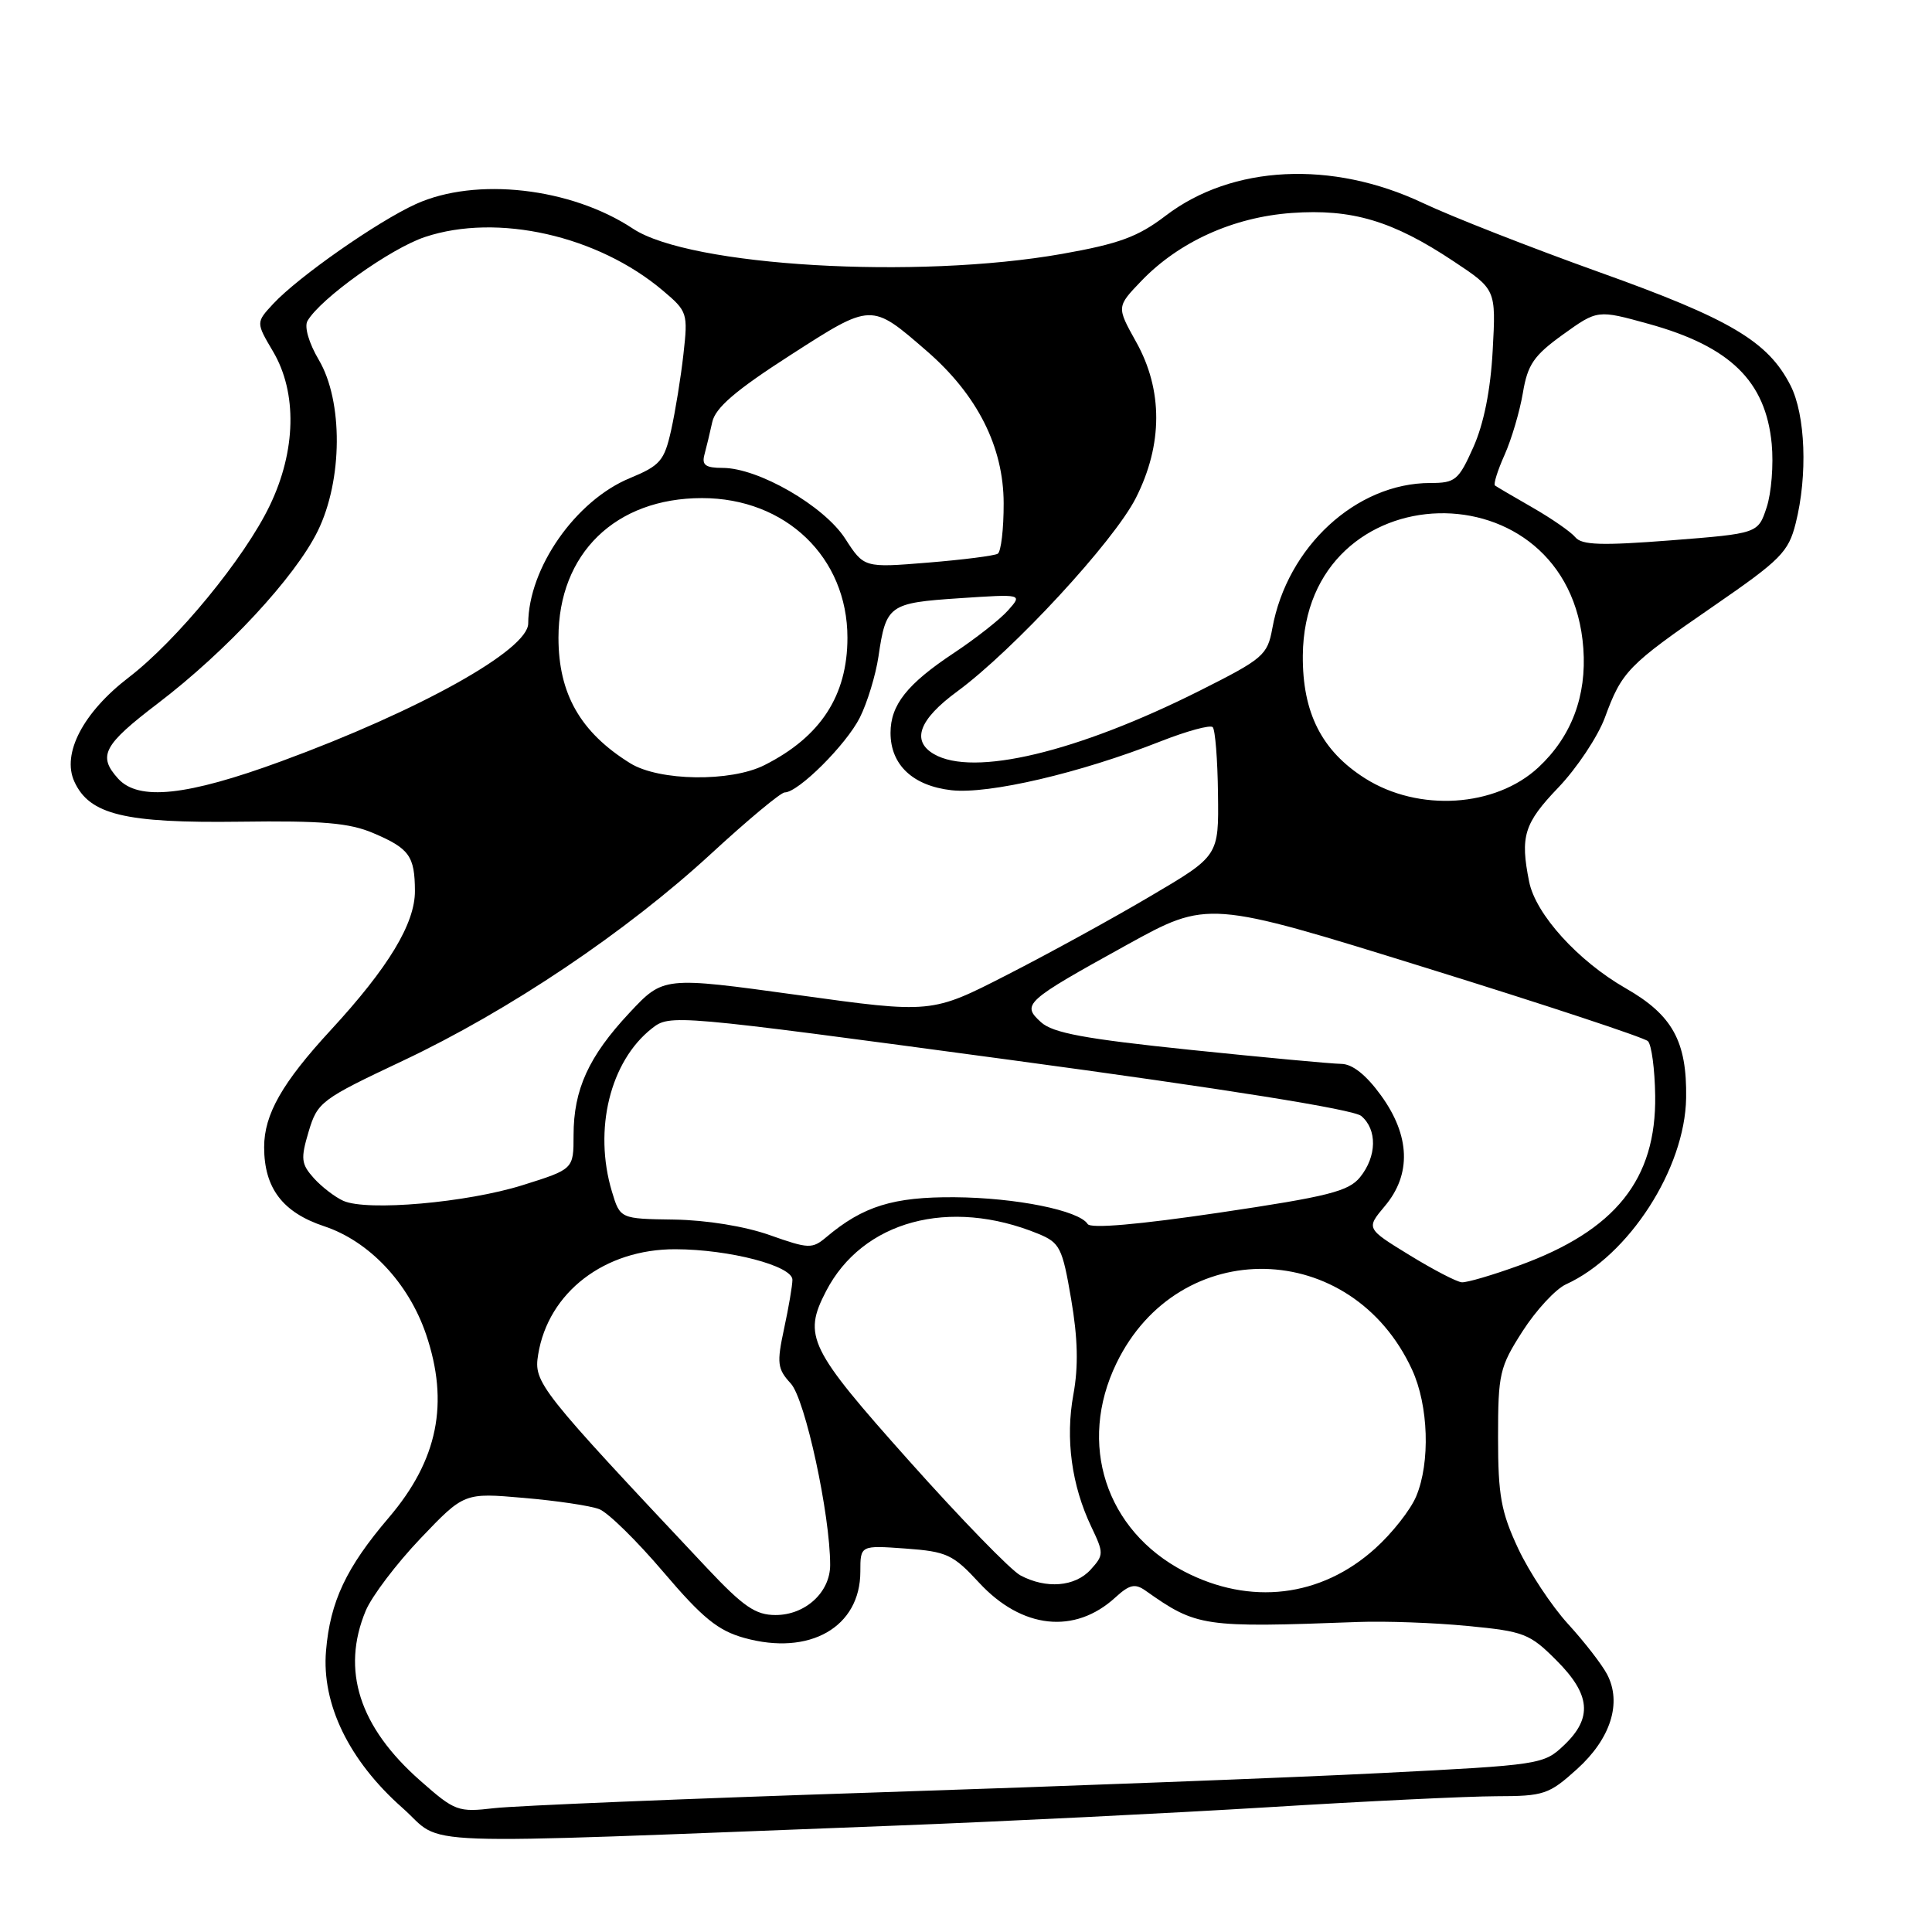 <?xml version="1.0" encoding="UTF-8" standalone="no"?>
<!DOCTYPE svg PUBLIC "-//W3C//DTD SVG 1.1//EN" "http://www.w3.org/Graphics/SVG/1.1/DTD/svg11.dtd" >
<svg xmlns="http://www.w3.org/2000/svg" xmlns:xlink="http://www.w3.org/1999/xlink" version="1.1" viewBox="0 0 256 256">
 <g >
 <path fill="currentColor"
d=" M 118.50 241.91 C 132.80 241.36 155.07 240.26 168.00 239.47 C 180.93 238.67 194.54 238.02 198.25 238.01 C 204.58 238.00 205.24 237.78 208.97 234.41 C 213.43 230.38 214.93 225.64 212.95 221.86 C 212.27 220.56 209.94 217.55 207.77 215.18 C 205.60 212.80 202.62 208.30 201.16 205.18 C 198.90 200.34 198.50 198.16 198.50 190.48 C 198.50 182.00 198.70 181.15 201.75 176.39 C 203.54 173.60 206.13 170.81 207.50 170.18 C 215.83 166.39 223.27 154.85 223.42 145.50 C 223.54 137.99 221.62 134.50 215.41 130.95 C 209.09 127.33 203.48 121.14 202.62 116.83 C 201.41 110.81 201.94 109.10 206.48 104.36 C 208.94 101.79 211.71 97.62 212.65 95.10 C 214.91 88.94 215.69 88.14 227.06 80.31 C 235.97 74.17 236.98 73.15 237.94 69.33 C 239.54 62.98 239.24 54.97 237.25 51.07 C 234.27 45.23 229.27 42.27 211.93 36.07 C 202.89 32.83 192.36 28.71 188.52 26.89 C 176.49 21.21 163.26 21.86 154.46 28.58 C 150.79 31.38 148.30 32.30 140.74 33.64 C 121.47 37.05 91.41 35.29 83.87 30.30 C 75.66 24.86 63.05 23.43 55.10 27.04 C 50.00 29.36 39.53 36.68 36.20 40.26 C 33.91 42.73 33.91 42.73 36.19 46.59 C 39.40 52.04 39.24 59.74 35.74 67.00 C 32.40 73.95 23.42 84.88 17.06 89.76 C 11.02 94.39 8.16 99.86 9.85 103.56 C 11.85 107.95 16.51 109.08 31.79 108.88 C 42.73 108.73 46.30 109.04 49.46 110.39 C 54.24 112.42 54.96 113.43 54.98 118.05 C 55.00 122.37 51.46 128.22 43.82 136.50 C 37.39 143.47 35.00 147.67 35.00 152.00 C 35.00 157.43 37.45 160.66 42.97 162.49 C 48.92 164.47 54.13 169.99 56.45 176.79 C 59.55 185.92 58.02 193.47 51.52 201.09 C 45.88 207.70 43.75 212.20 43.20 218.74 C 42.60 225.79 46.25 233.30 53.31 239.54 C 59.16 244.70 52.26 244.45 118.50 241.91 Z  M 55.70 235.96 C 47.59 228.83 45.18 221.30 48.46 213.43 C 49.27 211.50 52.53 207.20 55.71 203.86 C 61.50 197.79 61.50 197.79 69.40 198.48 C 73.75 198.85 78.25 199.52 79.40 199.97 C 80.56 200.41 84.38 204.16 87.90 208.30 C 93.08 214.39 95.13 216.06 98.61 217.03 C 107.27 219.45 114.00 215.61 114.00 208.24 C 114.00 204.76 114.00 204.76 119.98 205.19 C 125.46 205.59 126.28 205.97 129.74 209.72 C 135.40 215.84 142.41 216.60 147.79 211.67 C 149.67 209.95 150.40 209.79 151.79 210.77 C 158.60 215.58 159.36 215.69 180.00 214.92 C 183.57 214.79 190.09 215.02 194.47 215.45 C 201.92 216.16 202.70 216.46 206.22 219.99 C 210.77 224.53 211.05 227.63 207.25 231.24 C 204.55 233.81 204.14 233.87 183.00 234.94 C 171.18 235.54 141.03 236.69 116.00 237.51 C 90.97 238.33 68.24 239.27 65.49 239.59 C 60.68 240.15 60.28 240.00 55.70 235.96 Z  M 93.66 207.75 C 71.34 184.02 70.70 183.22 71.31 179.48 C 72.65 171.23 80.12 165.50 89.50 165.53 C 96.65 165.55 105.00 167.73 105.00 169.58 C 105.00 170.31 104.51 173.21 103.90 176.03 C 102.91 180.64 103.00 181.38 104.79 183.33 C 106.69 185.40 110.00 200.68 110.00 207.37 C 110.00 210.99 106.71 214.00 102.77 214.00 C 100.11 214.00 98.52 212.91 93.66 207.75 Z  M 156.88 208.21 C 146.50 202.79 142.77 191.30 147.93 180.65 C 156.19 163.58 179.09 164.07 187.11 181.50 C 189.29 186.23 189.54 193.78 187.65 198.28 C 186.91 200.05 184.47 203.16 182.22 205.18 C 175.05 211.66 165.64 212.78 156.88 208.21 Z  M 135.20 208.74 C 133.93 208.06 127.29 201.23 120.45 193.56 C 107.18 178.69 106.37 177.05 109.45 171.10 C 114.28 161.76 125.80 158.65 137.59 163.49 C 140.44 164.67 140.77 165.32 141.93 172.13 C 142.82 177.32 142.91 181.06 142.23 184.77 C 141.15 190.65 141.99 196.82 144.61 202.32 C 146.27 205.80 146.27 206.05 144.52 207.98 C 142.45 210.26 138.62 210.57 135.20 208.74 Z  M 186.75 166.30 C 181.01 162.78 181.01 162.78 183.50 159.81 C 187.04 155.62 186.86 150.48 182.99 145.15 C 181.03 142.44 179.21 140.99 177.74 140.97 C 176.51 140.96 167.50 140.12 157.72 139.11 C 143.74 137.66 139.52 136.88 137.94 135.45 C 135.33 133.08 135.78 132.68 149.28 125.22 C 160.06 119.27 160.06 119.27 188.78 128.19 C 204.58 133.09 217.89 137.49 218.36 137.96 C 218.84 138.44 219.27 141.68 219.32 145.16 C 219.48 156.28 214.06 163.05 201.27 167.69 C 197.77 168.96 194.37 169.96 193.70 169.91 C 193.04 169.87 189.91 168.24 186.75 166.30 Z  M 102.00 163.66 C 98.70 162.49 93.63 161.67 89.33 161.60 C 82.17 161.50 82.17 161.50 81.08 157.88 C 78.62 149.67 80.84 140.63 86.37 136.28 C 88.78 134.38 89.17 134.42 133.77 140.43 C 162.45 144.30 179.32 147.00 180.37 147.87 C 182.51 149.67 182.44 153.23 180.22 155.98 C 178.70 157.86 176.01 158.54 161.59 160.68 C 150.84 162.27 144.51 162.82 144.12 162.19 C 142.99 160.39 134.61 158.70 126.50 158.64 C 118.38 158.58 114.36 159.82 109.50 163.92 C 107.62 165.50 107.17 165.49 102.00 163.66 Z  M 45.50 159.12 C 44.40 158.63 42.64 157.28 41.59 156.12 C 39.90 154.23 39.82 153.55 40.90 149.93 C 42.07 146.02 42.55 145.67 53.31 140.59 C 67.44 133.93 82.99 123.48 94.27 113.08 C 99.09 108.64 103.46 105.00 103.98 105.00 C 105.78 105.00 112.12 98.68 113.93 95.09 C 114.92 93.12 116.03 89.47 116.40 87.00 C 117.40 80.17 117.79 79.89 127.11 79.27 C 135.50 78.71 135.50 78.71 133.58 80.87 C 132.53 82.06 129.28 84.61 126.37 86.54 C 120.19 90.64 118.00 93.41 118.00 97.11 C 118.00 101.35 120.96 104.13 126.08 104.71 C 131.03 105.26 143.14 102.43 153.79 98.23 C 157.25 96.87 160.36 96.02 160.69 96.35 C 161.02 96.68 161.34 100.66 161.39 105.18 C 161.50 113.41 161.50 113.41 152.50 118.71 C 147.55 121.64 138.99 126.34 133.47 129.16 C 123.44 134.30 123.44 134.30 105.68 131.84 C 87.91 129.39 87.91 129.39 83.40 134.21 C 78.00 139.98 76.00 144.37 76.00 150.43 C 76.00 154.92 76.00 154.92 69.25 157.04 C 61.85 159.36 48.66 160.52 45.50 159.12 Z  M 180.87 103.13 C 175.13 99.49 172.57 94.44 172.63 86.86 C 172.83 62.34 208.03 61.44 209.80 85.91 C 210.26 92.23 208.22 97.61 203.85 101.68 C 198.16 106.98 187.95 107.62 180.87 103.13 Z  M 15.65 103.17 C 12.92 100.15 13.68 98.72 20.92 93.20 C 29.99 86.29 39.11 76.46 42.10 70.37 C 45.41 63.63 45.48 53.16 42.24 47.68 C 40.93 45.46 40.30 43.30 40.74 42.53 C 42.44 39.57 51.76 32.91 56.32 31.40 C 65.91 28.21 79.21 31.21 87.84 38.51 C 91.09 41.25 91.17 41.50 90.56 46.92 C 90.22 49.99 89.48 54.53 88.93 57.00 C 88.02 61.07 87.48 61.69 83.45 63.36 C 76.27 66.33 70.03 75.26 69.99 82.62 C 69.97 86.12 55.56 94.16 37.25 100.88 C 24.74 105.47 18.35 106.15 15.65 103.17 Z  M 83.50 101.13 C 76.91 97.04 74.00 91.94 74.00 84.50 C 74.00 73.35 81.55 66.00 93.02 66.00 C 104.11 66.00 112.29 73.85 112.29 84.50 C 112.29 92.17 108.74 97.63 101.30 101.38 C 96.83 103.64 87.33 103.51 83.50 101.13 Z  M 123.75 99.92 C 120.73 98.16 121.77 95.34 126.81 91.64 C 134.27 86.16 147.59 71.74 150.51 65.98 C 154.09 58.91 154.11 51.67 150.54 45.30 C 147.95 40.65 147.95 40.65 151.22 37.24 C 156.21 32.04 163.41 28.78 171.15 28.22 C 179.14 27.65 184.53 29.25 192.59 34.61 C 198.23 38.35 198.23 38.35 197.79 46.42 C 197.51 51.68 196.61 56.16 195.23 59.25 C 193.27 63.64 192.84 64.00 189.52 64.00 C 179.72 64.00 170.55 72.44 168.59 83.26 C 167.94 86.82 167.40 87.28 158.97 91.52 C 142.71 99.68 128.97 102.96 123.75 99.92 Z  M 111.99 71.37 C 109.19 67.03 100.48 62.00 95.75 62.00 C 93.49 62.00 92.97 61.62 93.34 60.25 C 93.60 59.29 94.07 57.34 94.38 55.92 C 94.80 54.02 97.48 51.72 104.66 47.10 C 115.56 40.09 115.39 40.09 122.80 46.51 C 129.50 52.32 132.98 59.21 132.99 66.69 C 133.00 70.10 132.64 73.10 132.21 73.37 C 131.77 73.64 127.61 74.17 122.95 74.55 C 114.49 75.24 114.49 75.24 111.99 71.37 Z  M 208.74 71.19 C 208.15 70.47 205.60 68.71 203.08 67.26 C 200.56 65.82 198.32 64.50 198.09 64.33 C 197.87 64.16 198.44 62.33 199.37 60.26 C 200.29 58.19 201.38 54.50 201.79 52.06 C 202.42 48.29 203.24 47.11 207.11 44.32 C 211.68 41.04 211.68 41.04 218.47 42.92 C 229.26 45.91 233.96 50.50 234.76 58.81 C 235.02 61.54 234.72 65.33 234.09 67.23 C 232.95 70.69 232.95 70.69 221.39 71.60 C 212.22 72.31 209.60 72.23 208.74 71.19 Z "/>
</g>
</svg>